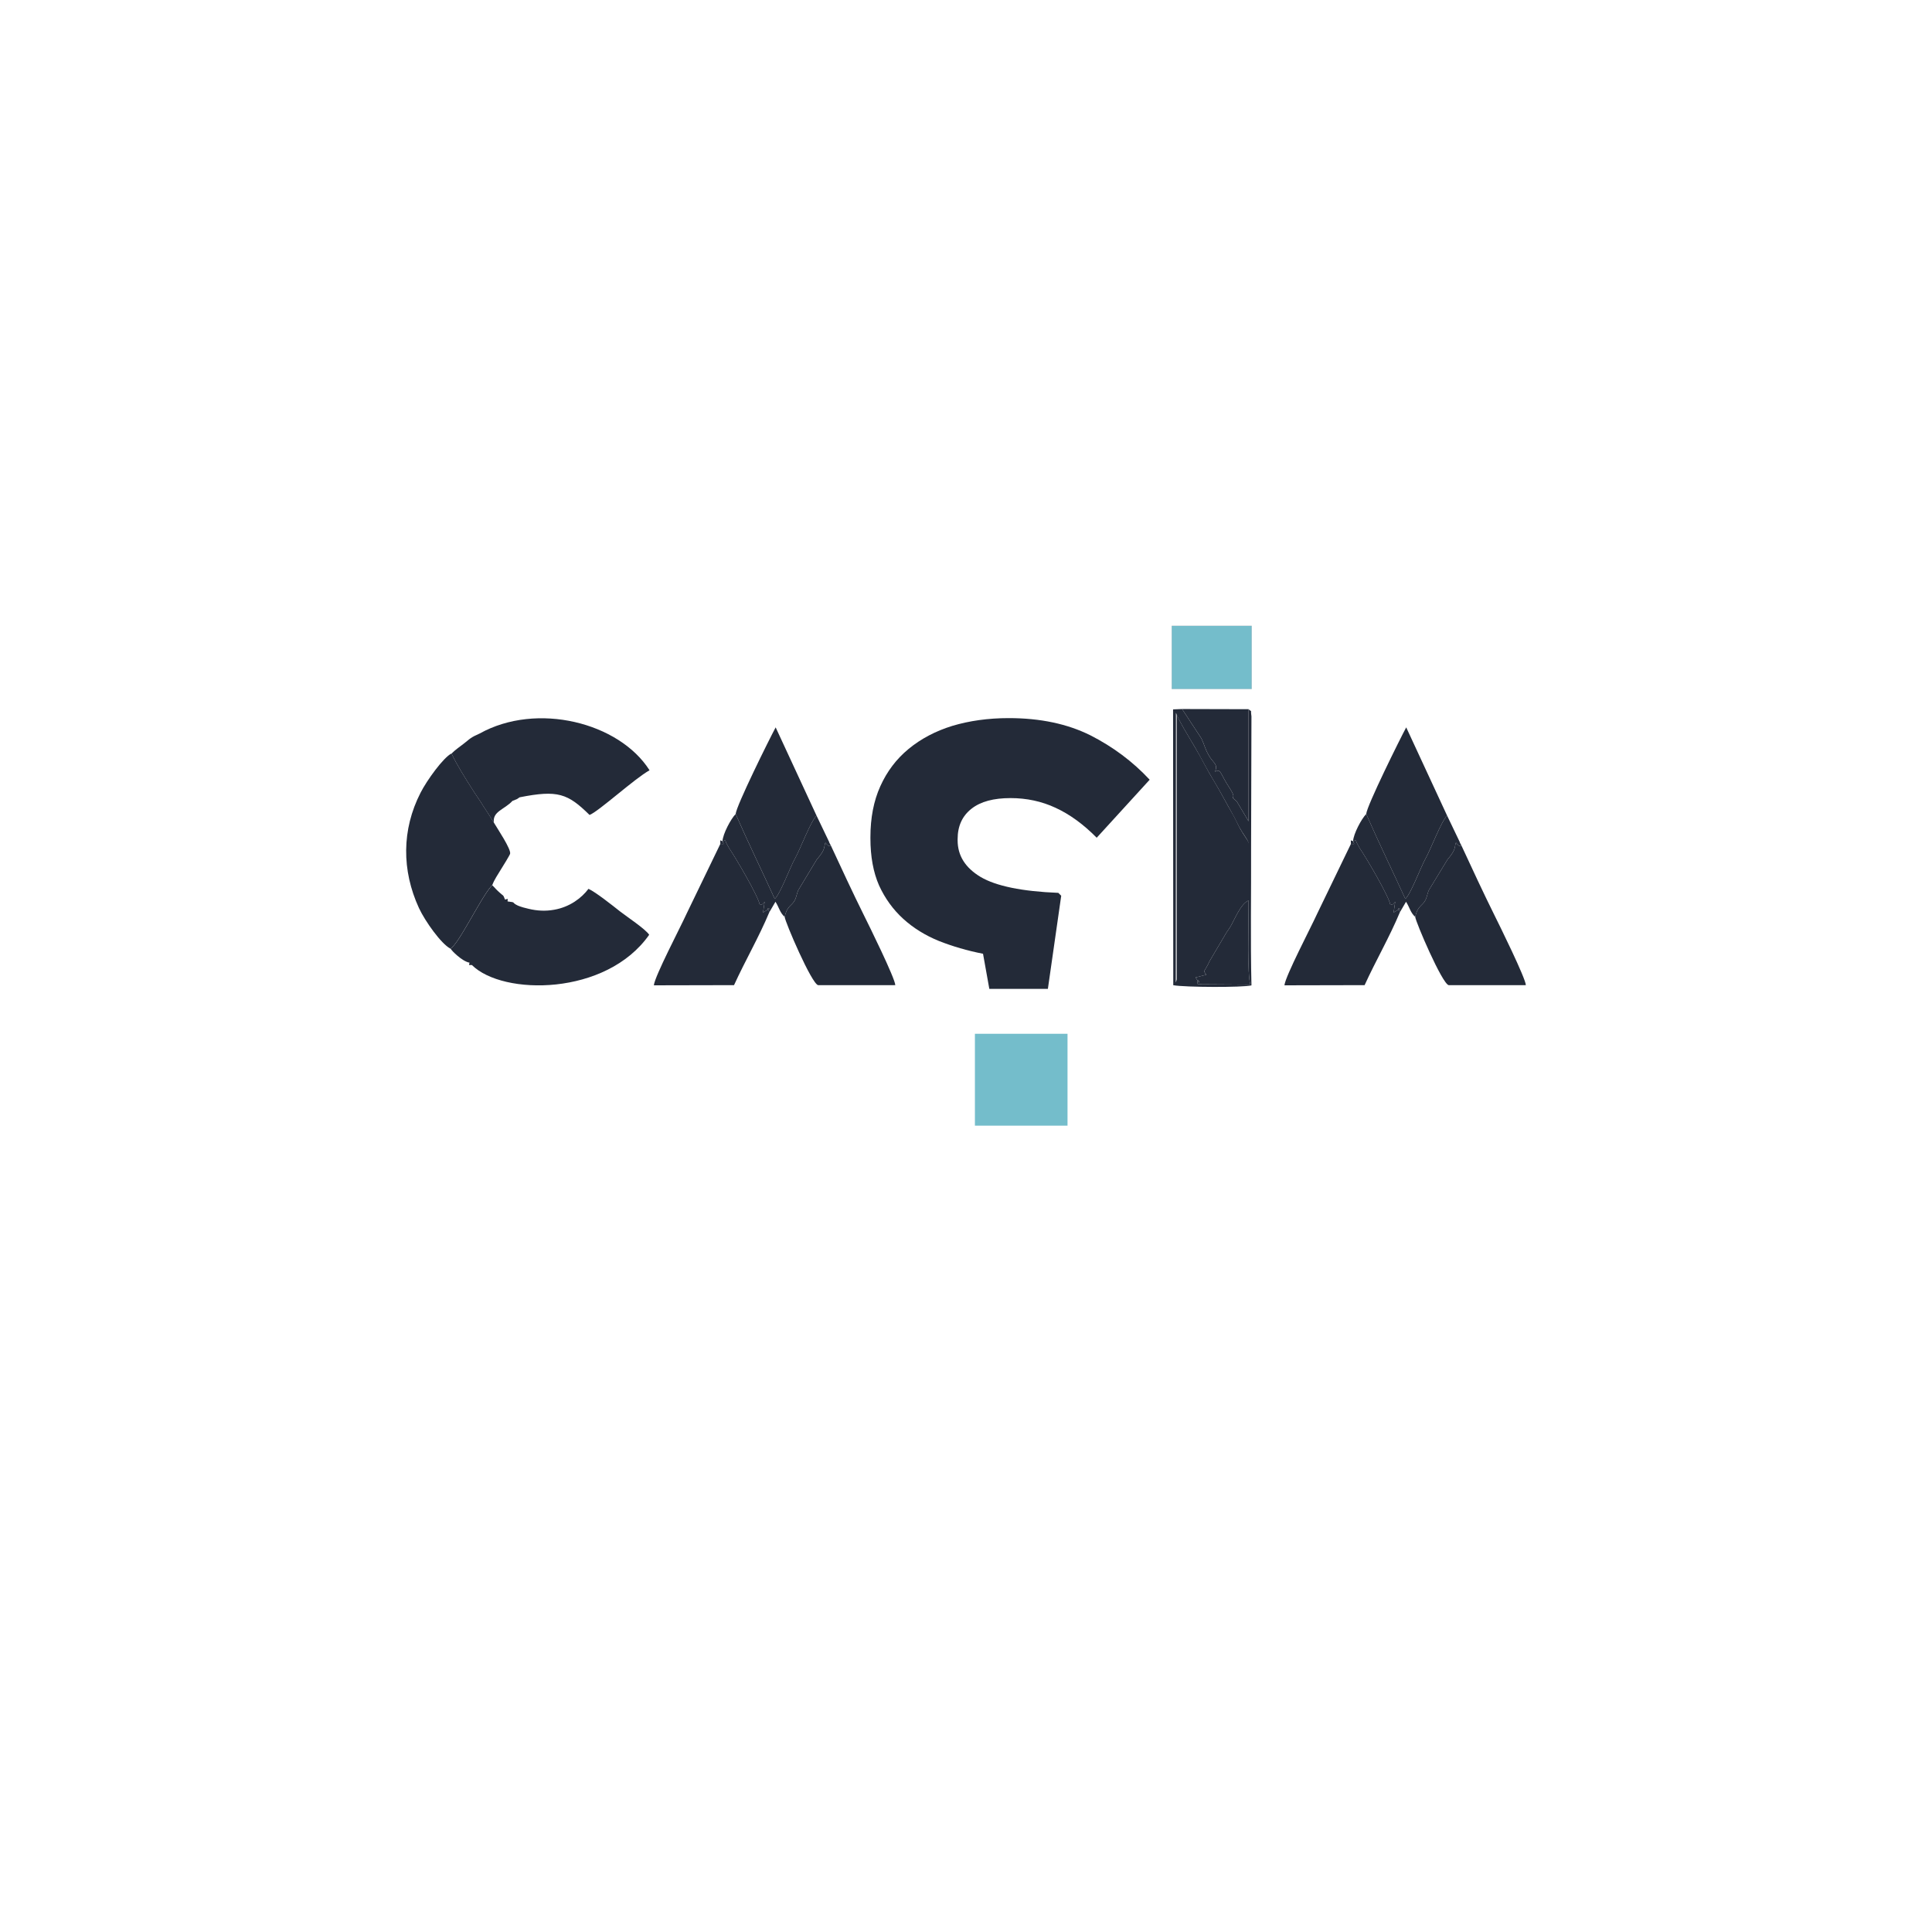 <svg width="176" height="176" viewBox="0 0 176 176" fill="none" xmlns="http://www.w3.org/2000/svg">
    <g filter="url(#filter0_d_197_23631)">
        <rect x="24" y="16" width="128" height="128" rx="32" fill="white"/>
    </g>
    <mask id="mask0_197_23631" style="mask-type:alpha" maskUnits="userSpaceOnUse" x="24" y="16" width="128" height="128">
        <rect x="24" y="16" width="128" height="128" rx="32" fill="white"/>
    </mask>
    <g mask="url(#mask0_197_23631)">
        <path d="M24 106C24 106 26 92.125 28.375 86.138L44 144H24V106Z" fill="white"/>
        <path fill-rule="evenodd" clip-rule="evenodd" d="M42.989 87.912C45.812 90.719 55.233 90.735 59.139 85.155C58.794 84.63 57.153 83.546 56.497 83.038C55.791 82.48 54.265 81.265 53.608 80.97C52.984 81.807 51.901 82.627 50.49 82.874C49.686 83.021 48.914 82.972 48.159 82.791C47.913 82.742 47.437 82.611 47.175 82.496C46.518 82.184 47.093 82.217 46.239 82.118C46.239 81.807 46.321 81.872 46.009 81.954C45.812 81.446 45.878 81.659 45.517 81.314C45.271 81.085 45.435 81.249 45.172 80.986C45.008 80.822 45.025 80.806 44.844 80.641C44.811 80.674 44.762 80.724 44.746 80.74C43.745 81.889 41.709 86.156 41.02 86.418C41.053 86.451 41.102 86.451 41.102 86.501C41.119 86.55 42.054 87.567 42.776 87.699C42.711 87.978 42.661 87.896 42.989 87.912ZM41.135 68.644C41.562 69.596 42.464 71.024 43.022 71.894C43.318 72.386 43.712 72.895 44.007 73.404C44.204 73.716 44.368 73.945 44.532 74.208L44.992 74.946C44.844 73.912 45.96 73.748 46.682 72.961L47.093 72.796L47.339 72.632C50.818 71.943 51.721 72.288 53.707 74.241C54.527 73.929 57.826 70.909 59.172 70.171C56.415 65.821 48.914 63.917 43.695 66.822L43.416 66.954C42.842 67.2 42.579 67.495 42.251 67.742C41.873 68.037 41.48 68.299 41.135 68.644Z" fill="#232A38" stroke="#232A38" stroke-width="0.003"/>
        <path fill-rule="evenodd" clip-rule="evenodd" d="M41.02 86.411C41.709 86.148 43.744 81.881 44.745 80.732C44.761 80.716 44.811 80.667 44.843 80.634C45.024 80.142 45.352 79.666 45.631 79.206C45.779 78.976 46.435 77.91 46.468 77.778C46.583 77.368 45.287 75.448 44.991 74.939L44.532 74.2C44.368 73.938 44.203 73.708 44.007 73.396C43.711 72.888 43.317 72.379 43.022 71.886C42.464 71.016 41.561 69.589 41.134 68.637C40.396 68.998 38.886 71.082 38.312 72.215C36.588 75.579 36.588 79.288 38.164 82.718C38.738 83.949 40.199 85.984 41.02 86.411Z" fill="#232A38" stroke="#232A38" stroke-width="0.003"/>
        <path fill-rule="evenodd" clip-rule="evenodd" d="M113.741 82.036V82.299C113.741 82.446 113.741 82.61 113.741 82.758C113.741 84.317 113.61 88.798 113.905 89.7L109.113 89.668C108.949 88.552 109.622 90.258 108.916 89.044L109.884 88.798C109.556 88.322 109.704 88.634 110.212 87.517L111.755 84.908C111.886 84.711 111.886 84.728 112.018 84.531C112.444 83.858 112.986 82.348 113.741 82.036ZM107.127 64.934C107.307 65.525 108.456 67.396 108.834 68.036C109.49 69.169 109.868 69.957 110.557 71.105C111.148 72.074 111.64 73.026 112.28 74.158C112.609 74.733 112.756 75.159 113.15 75.783C113.528 76.39 113.856 76.702 113.757 77.26C113.56 78.507 107.176 88.831 107.111 89.52L107.127 64.934ZM107.685 64.59L106.864 64.623L106.881 89.75C107.98 89.947 113.232 89.963 114.004 89.766C113.905 85.63 113.987 81.314 113.971 77.162L114.004 65.263C113.889 64.426 114.118 64.984 113.741 64.606V74.815L112.658 72.993C111.854 72.353 112.806 73.009 112.018 71.795C111.148 70.498 111.23 69.973 110.688 70.301C110.967 69.53 110.524 69.563 110.098 68.775C109.736 68.135 109.736 67.872 109.441 67.265L107.685 64.59Z" fill="#232A38" stroke="#232A38" stroke-width="0.003"/>
        <path fill-rule="evenodd" clip-rule="evenodd" d="M113.742 64.606L107.686 64.59L109.442 67.265C109.738 67.872 109.738 68.135 110.099 68.775C110.526 69.563 110.969 69.53 110.69 70.301C111.231 69.973 111.149 70.498 112.019 71.795C112.807 73.009 111.855 72.353 112.659 72.993L113.742 74.815V64.606Z" fill="#232A38" stroke="#232A38" stroke-width="0.003"/>
        <path fill-rule="evenodd" clip-rule="evenodd" d="M113.742 82.034C112.987 82.346 112.445 83.856 112.018 84.529C111.887 84.726 111.887 84.709 111.756 84.906L110.213 87.516C109.704 88.632 109.557 88.32 109.885 88.796L108.917 89.042C109.622 90.257 108.949 88.55 109.113 89.666L113.906 89.699C113.61 88.796 113.742 84.316 113.742 82.756C113.742 82.609 113.742 82.445 113.742 82.297V82.034Z" fill="#232A38" stroke="#232A38" stroke-width="0.003"/>
        <path fill-rule="evenodd" clip-rule="evenodd" d="M107.194 89.65C107.26 88.96 113.627 78.637 113.841 77.39C113.923 76.832 113.595 76.504 113.217 75.896C112.823 75.289 112.676 74.846 112.364 74.288C111.707 73.156 111.215 72.187 110.64 71.235C109.935 70.087 109.574 69.282 108.901 68.15C108.54 67.526 107.374 65.639 107.194 65.064V89.65Z" fill="#232A38" stroke="#232A38" stroke-width="0.003"/>
        <path fill-rule="evenodd" clip-rule="evenodd" d="M65.817 76.631C65.949 76.975 65.998 76.877 65.621 76.877L62.535 83.261C61.993 84.459 59.647 88.923 59.564 89.76L66.868 89.744C67.902 87.479 69.116 85.411 70.085 83.097C70.068 83.064 70.068 83.015 70.052 83.015C70.052 83.015 70.035 82.949 70.019 82.949C69.674 82.555 70.38 82.785 69.904 82.884L69.51 83.13L69.658 82.145C69.379 82.506 69.494 82.309 69.215 82.441C69.133 81.735 67.032 78.157 66.425 77.271L66.244 76.942C66.014 76.565 66.195 76.483 65.817 76.631Z" fill="#232A38" stroke="#232A38" stroke-width="0.003"/>
        <path fill-rule="evenodd" clip-rule="evenodd" d="M71.481 83.527C71.514 83.97 73.943 89.649 74.534 89.747H81.558C81.558 89.156 79.129 84.233 78.686 83.347C77.668 81.295 76.634 79.063 75.682 77.011C75.6 77.028 75.6 77.258 75.19 76.765C75.026 77.176 75.256 77.323 74.402 78.308L72.728 81.082C72.531 81.525 72.58 81.755 72.318 82.148C72.072 82.526 71.678 82.592 71.481 83.527ZM75.535 76.7L75.551 76.765L75.535 76.7Z" fill="#232A38" stroke="#232A38" stroke-width="0.003"/>
        <path fill-rule="evenodd" clip-rule="evenodd" d="M70.085 83.099L70.643 82.147C70.987 82.689 71.036 83.132 71.48 83.526C71.677 82.591 72.07 82.525 72.317 82.147C72.579 81.754 72.53 81.524 72.727 81.081L74.401 78.307C75.254 77.322 75.025 77.175 75.189 76.764C75.599 77.257 75.599 77.027 75.681 77.01L75.55 76.764L75.533 76.699L74.385 74.302C73.843 74.828 72.891 77.372 72.448 78.159C71.972 78.996 71.086 81.442 70.577 81.885C69.379 79.259 68.148 76.748 67.016 74.155C66.589 74.582 65.85 75.96 65.817 76.633C65.522 76.518 65.637 76.502 65.621 76.879C65.998 76.879 65.949 76.978 65.817 76.633C66.195 76.485 66.014 76.567 66.244 76.945L66.425 77.273C67.032 78.159 69.133 81.737 69.215 82.443C69.494 82.312 69.379 82.508 69.658 82.147L69.51 83.132L69.904 82.886C70.38 82.787 69.674 82.558 70.019 82.952C70.035 82.952 70.052 83.017 70.052 83.017C70.068 83.017 70.068 83.067 70.085 83.099Z" fill="#232A38" stroke="#232A38" stroke-width="0.003"/>
        <path fill-rule="evenodd" clip-rule="evenodd" d="M67.016 74.155C68.149 76.748 69.38 79.259 70.578 81.885C71.086 81.442 71.973 78.996 72.449 78.159C72.892 77.372 73.844 74.828 74.385 74.303L70.66 66.261C70.085 67.328 67.066 73.416 67.016 74.155Z" fill="#232A38" stroke="#232A38" stroke-width="0.003"/>
        <path fill-rule="evenodd" clip-rule="evenodd" d="M123.262 76.631C123.393 76.975 123.442 76.877 123.065 76.877L119.979 83.261C119.438 84.459 117.091 88.923 117.009 89.76L124.312 89.744C125.346 87.479 126.56 85.411 127.529 83.097C127.512 83.064 127.512 83.015 127.496 83.015C127.496 83.015 127.479 82.949 127.463 82.949C127.118 82.555 127.824 82.785 127.348 82.884L126.954 83.13L127.102 82.145C126.823 82.506 126.938 82.309 126.659 82.441C126.577 81.735 124.476 78.157 123.869 77.271L123.688 76.942C123.458 76.565 123.639 76.483 123.262 76.631Z" fill="#232A38" stroke="#232A38" stroke-width="0.003"/>
        <path fill-rule="evenodd" clip-rule="evenodd" d="M128.923 83.527C128.956 83.97 131.385 89.649 131.976 89.747H139C139 89.156 136.571 84.233 136.128 83.347C135.11 81.295 134.076 79.063 133.125 77.011C133.042 77.028 133.042 77.258 132.632 76.765C132.468 77.176 132.698 77.323 131.861 78.308L130.17 81.082C129.973 81.525 130.023 81.755 129.76 82.148C129.514 82.526 129.12 82.592 128.923 83.527ZM132.977 76.7L132.993 76.765L132.977 76.7Z" fill="#232A38" stroke="#232A38" stroke-width="0.003"/>
        <path fill-rule="evenodd" clip-rule="evenodd" d="M127.528 83.099L128.086 82.147C128.431 82.689 128.48 83.132 128.923 83.526C129.12 82.591 129.514 82.525 129.76 82.147C130.023 81.754 129.974 81.524 130.171 81.081L131.861 78.307C132.698 77.322 132.468 77.175 132.633 76.764C133.043 77.257 133.043 77.027 133.125 77.01L132.994 76.764L132.977 76.699L131.828 74.302C131.287 74.828 130.335 77.372 129.892 78.159C129.416 78.996 128.53 81.442 128.021 81.885C126.823 79.259 125.592 76.748 124.459 74.155C124.033 74.582 123.294 75.96 123.261 76.633C122.966 76.518 123.081 76.502 123.064 76.879C123.442 76.879 123.393 76.978 123.261 76.633C123.639 76.485 123.458 76.567 123.688 76.945L123.869 77.273C124.476 78.159 126.577 81.737 126.659 82.443C126.938 82.312 126.823 82.508 127.102 82.147L126.954 83.132L127.348 82.886C127.824 82.787 127.118 82.558 127.463 82.952C127.479 82.952 127.496 83.017 127.496 83.017C127.512 83.017 127.512 83.067 127.528 83.099Z" fill="#232A38" stroke="#232A38" stroke-width="0.003"/>
        <path fill-rule="evenodd" clip-rule="evenodd" d="M124.458 74.155C125.591 76.748 126.822 79.259 128.02 81.885C128.529 81.442 129.415 78.996 129.891 78.159C130.334 77.372 131.286 74.828 131.828 74.303L128.102 66.261C127.528 67.328 124.508 73.416 124.458 74.155Z" fill="#232A38" stroke="#232A38" stroke-width="0.003"/>
        <path d="M96.674 81.6L96.411 81.337C93.096 81.206 90.732 80.714 89.337 79.893C87.942 79.056 87.237 77.956 87.237 76.545V76.446C87.237 75.248 87.663 74.329 88.5 73.673C89.337 73.016 90.519 72.704 92.062 72.704C93.522 72.704 94.901 73 96.165 73.591C97.445 74.181 98.692 75.084 99.907 76.315L104.732 71.03C103.189 69.373 101.384 68.027 99.316 66.977C97.231 65.943 94.77 65.418 91.898 65.418C90.01 65.418 88.303 65.664 86.761 66.123C85.218 66.599 83.888 67.305 82.772 68.224C81.656 69.143 80.803 70.275 80.196 71.621C79.588 72.967 79.293 74.51 79.293 76.266V76.364C79.293 78.038 79.556 79.466 80.081 80.664C80.623 81.846 81.361 82.864 82.28 83.701C83.199 84.538 84.282 85.21 85.53 85.719C86.777 86.212 88.123 86.606 89.551 86.885L90.125 90.085H95.459L96.674 81.6Z" fill="#232A38" stroke="#232A38" stroke-width="0.003"/>
        <path d="M97.248 94.175H88.812V102.545H97.248V94.175Z" fill="#74BDCB"/>
        <path d="M114.02 57.017H106.749V62.761H114.02V57.017Z" fill="#74BDCB" stroke="#232A38" stroke-width="0.007"/>
    </g>
    <defs>
        <filter id="filter0_d_197_23631" x="0" y="0" width="176" height="176" filterUnits="userSpaceOnUse" color-interpolation-filters="sRGB">
            <feFlood flood-opacity="0" result="BackgroundImageFix"/>
            <feColorMatrix in="SourceAlpha" type="matrix" values="0 0 0 0 0 0 0 0 0 0 0 0 0 0 0 0 0 0 127 0" result="hardAlpha"/>
            <feOffset dy="8"/>
            <feGaussianBlur stdDeviation="12"/>
            <feColorMatrix type="matrix" values="0 0 0 0 0 0 0 0 0 0 0 0 0 0 0 0 0 0 0.04 0"/>
            <feBlend mode="normal" in2="BackgroundImageFix" result="effect1_dropShadow_197_23631"/>
            <feBlend mode="normal" in="SourceGraphic" in2="effect1_dropShadow_197_23631" result="shape"/>
        </filter>
    </defs>
</svg>
